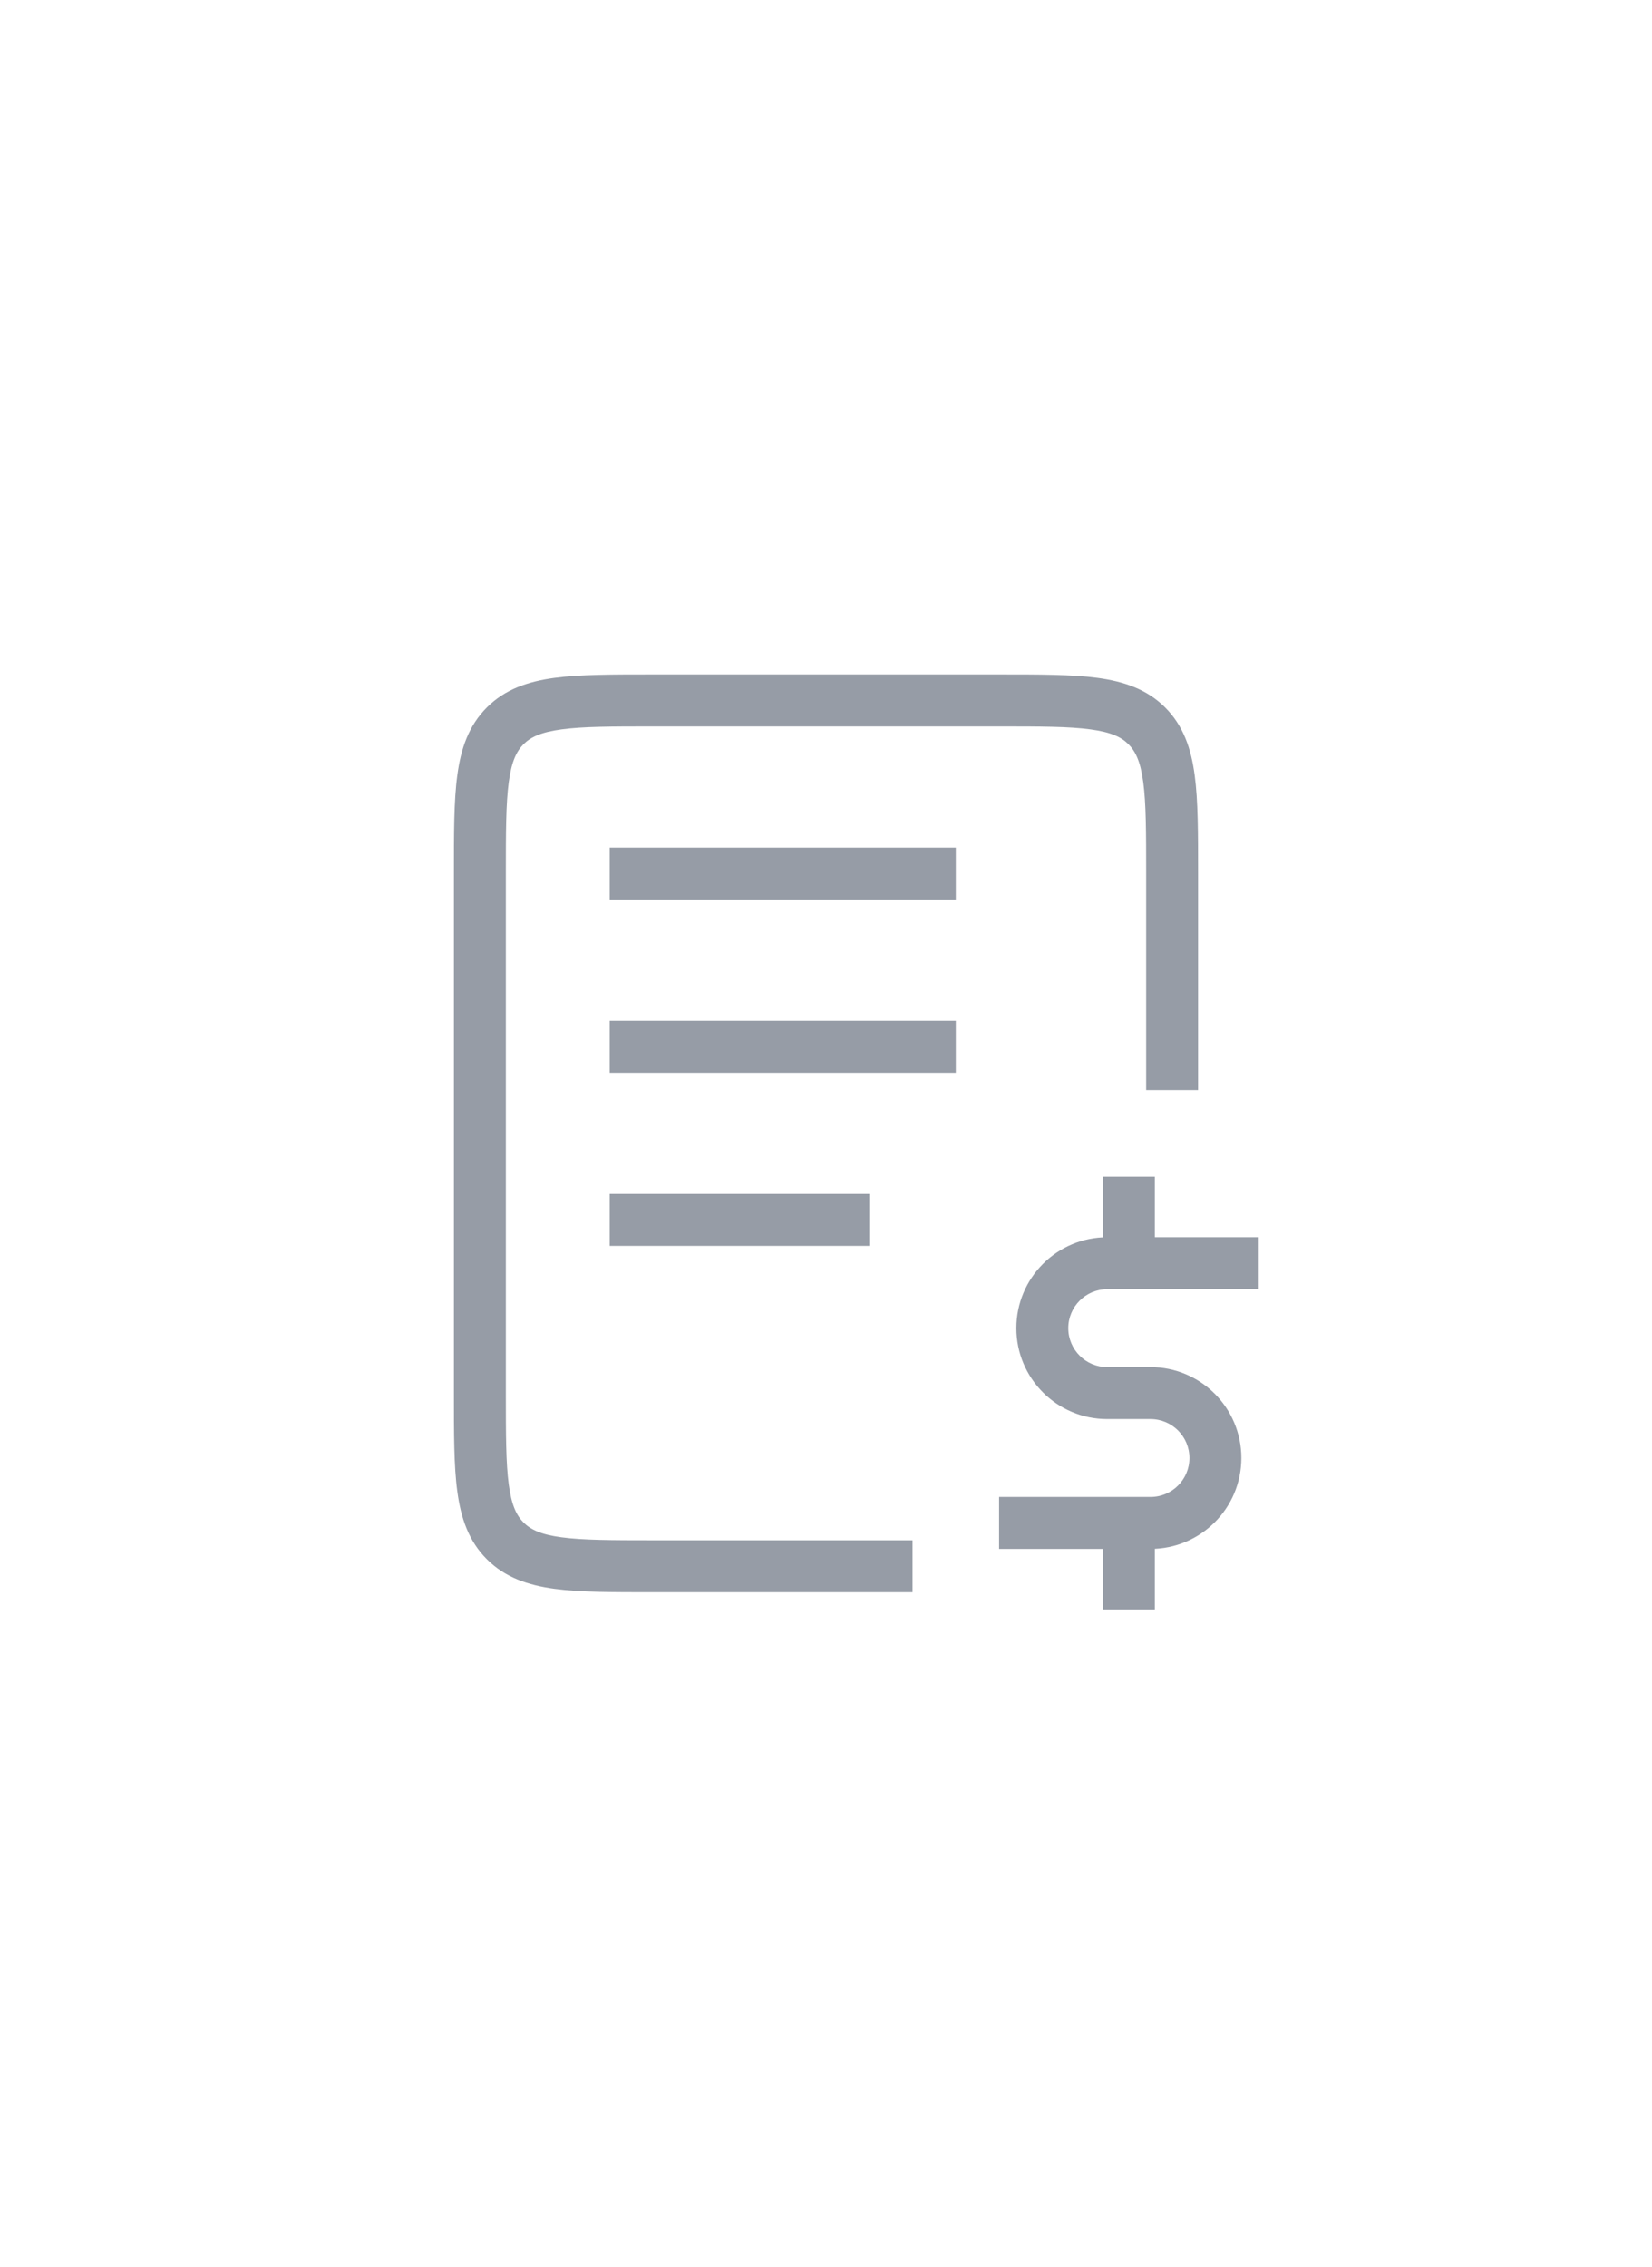 <svg width="35" height="48" viewBox="0 0 35 48" fill="none" xmlns="http://www.w3.org/2000/svg">
<path d="M26.667 26.2H23.917V27.3H26.667V26.2ZM23.917 26.2H23.458V27.3H23.917V26.2ZM23.458 30.05H24.375V28.95H23.458V30.05ZM24.375 31.7H23.917V32.8H24.375V31.7ZM23.917 31.7H21.167V32.8H23.917V31.7ZM25.2 30.875C25.2 31.331 24.831 31.7 24.375 31.7V32.8C25.438 32.8 26.3 31.938 26.3 30.875H25.2ZM24.375 30.05C24.831 30.05 25.2 30.419 25.2 30.875H26.3C26.3 29.812 25.438 28.95 24.375 28.95V30.05ZM21.533 28.125C21.533 29.188 22.395 30.05 23.458 30.05V28.95C23.003 28.95 22.633 28.581 22.633 28.125H21.533ZM23.458 26.2C22.395 26.2 21.533 27.062 21.533 28.125H22.633C22.633 27.669 23.003 27.3 23.458 27.3V26.2ZM24.467 26.75V24.917H23.367V26.75H24.467ZM23.367 32.25V34.083H24.467V32.25H23.367ZM13.833 15.383H21.167V14.283H13.833V15.383ZM19.333 32.617H13.833V33.717H19.333V32.617ZM10.717 29.5V18.5H9.617V29.5H10.717ZM13.833 32.617C12.954 32.617 12.349 32.615 11.895 32.554C11.457 32.496 11.242 32.39 11.092 32.241L10.315 33.019C10.702 33.406 11.188 33.569 11.748 33.645C12.293 33.718 12.985 33.717 13.833 33.717V32.617ZM9.617 29.5C9.617 30.349 9.615 31.041 9.689 31.585C9.764 32.145 9.927 32.631 10.315 33.019L11.092 32.241C10.943 32.092 10.838 31.877 10.779 31.438C10.718 30.984 10.717 30.38 10.717 29.5H9.617ZM21.167 15.383C22.046 15.383 22.651 15.384 23.105 15.446C23.543 15.505 23.758 15.61 23.907 15.759L24.685 14.981C24.297 14.594 23.812 14.431 23.252 14.355C22.707 14.282 22.015 14.283 21.167 14.283V15.383ZM25.383 18.5C25.383 17.651 25.384 16.959 25.311 16.415C25.236 15.855 25.073 15.369 24.685 14.981L23.907 15.759C24.057 15.909 24.162 16.123 24.221 16.562C24.282 17.016 24.283 17.62 24.283 18.5H25.383ZM13.833 14.283C12.985 14.283 12.293 14.282 11.748 14.355C11.188 14.431 10.702 14.594 10.315 14.981L11.092 15.759C11.242 15.61 11.457 15.505 11.895 15.446C12.349 15.384 12.954 15.383 13.833 15.383V14.283ZM10.717 18.5C10.717 17.62 10.718 17.016 10.779 16.562C10.838 16.123 10.943 15.909 11.092 15.759L10.315 14.981C9.927 15.369 9.764 15.855 9.689 16.415C9.615 16.959 9.617 17.651 9.617 18.5H10.717ZM24.283 18.5V23.083H25.383V18.5H24.283ZM12.917 19.05H20.25V17.95H12.917V19.05ZM12.917 22.717H20.25V21.617H12.917V22.717ZM12.917 26.383H18.417V25.283H12.917V26.383Z" fill="#969CA6"/>
</svg>
